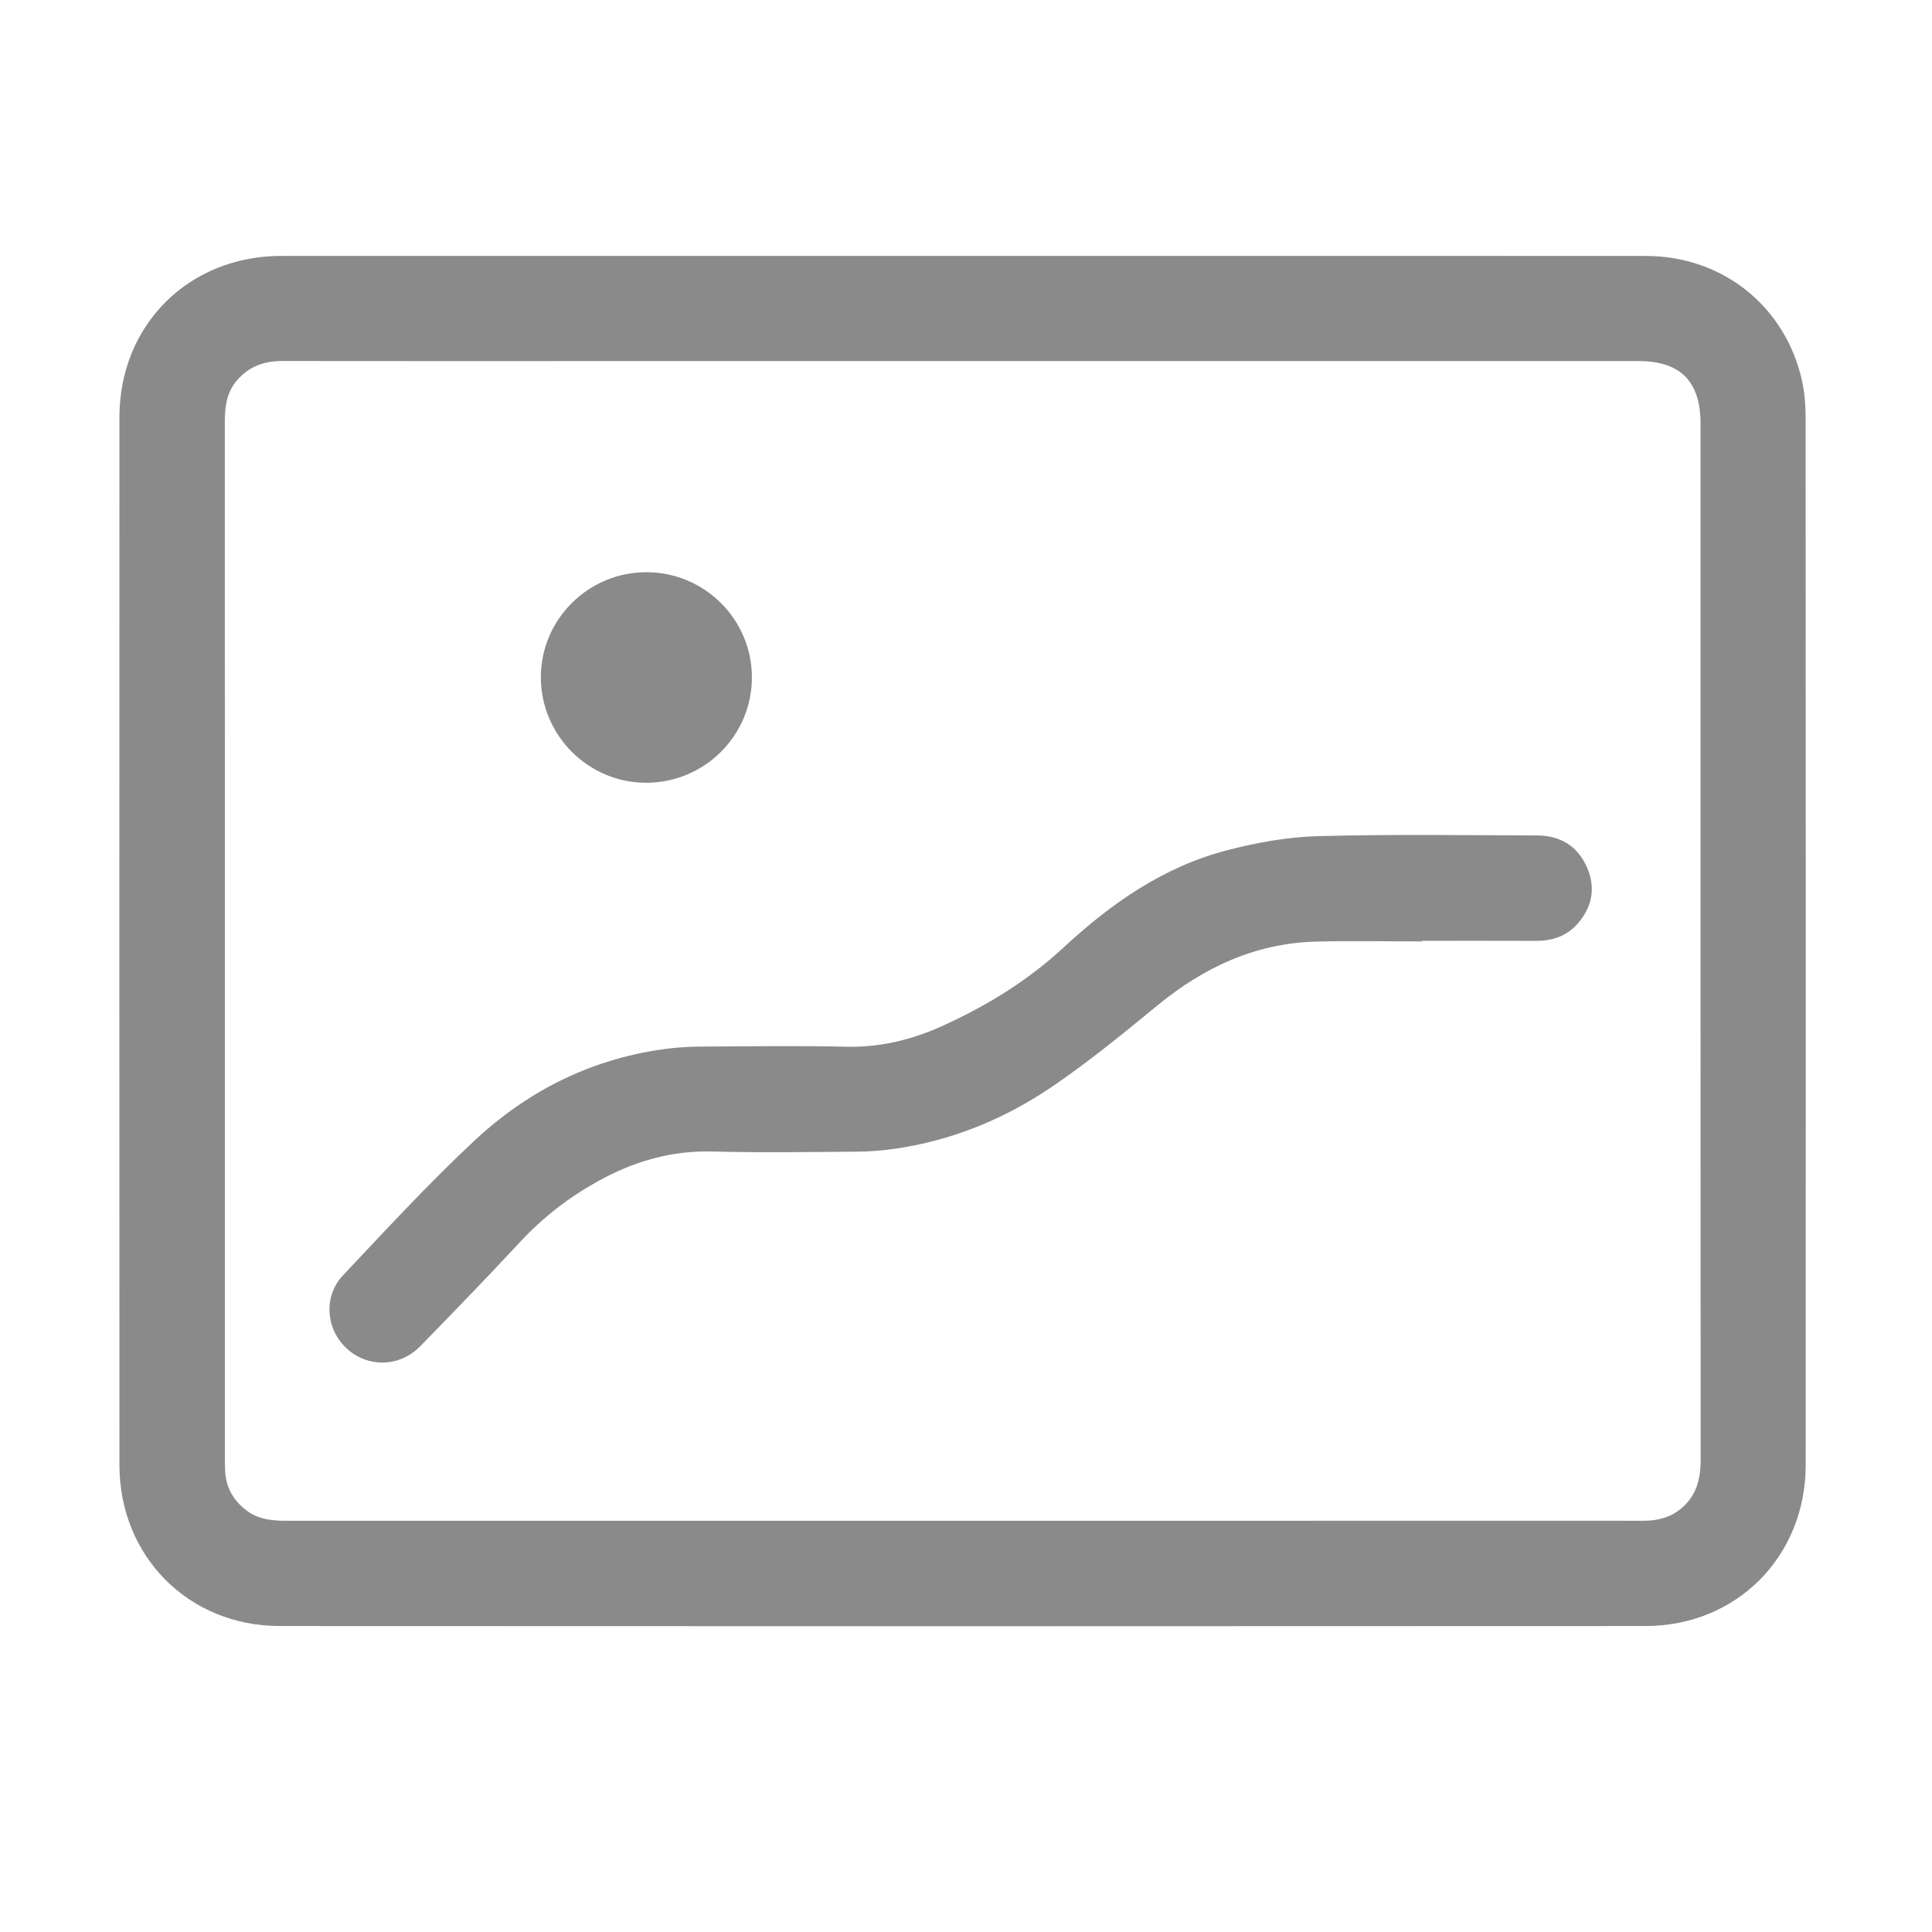 <?xml version="1.0" standalone="no"?><!DOCTYPE svg PUBLIC "-//W3C//DTD SVG 1.1//EN" "http://www.w3.org/Graphics/SVG/1.1/DTD/svg11.dtd"><svg class="icon" width="200px" height="200.00px" viewBox="0 0 1024 1024" version="1.1" xmlns="http://www.w3.org/2000/svg"><path fill="#8a8a8a" d="M509.888 135.642c120.842 0 241.684-0.039 362.527 0.016 40.701 0.021 74.196 26.924 82.769 66.543 1.329 6.166 1.819 12.628 1.824 18.945 0.093 185.126 0.128 370.248 0.047 555.373-0.02 48.374-36.548 85.291-84.898 85.315-241.301 0.139-482.596 0.135-723.897 0-48.357-0.03-84.931-36.954-84.952-85.298-0.077-185.122-0.069-370.247-0.008-555.369 0.017-49.007 36.747-85.519 85.801-85.531 120.264-0.013 240.528 0 360.791 0l0 0L509.888 135.642zM510.517 191.377L303.759 191.377c-51.356 0-102.703 0.038-154.059-0.038-9.832-0.016-18.139 2.982-24.491 10.745-5.233 6.39-6.053 13.874-6.053 21.779 0.059 183.209 0.046 366.413 0.051 549.622 0 2.124 0.013 4.248 0.131 6.364 0.485 8.89 4.62 15.792 11.69 20.99 6.241 4.587 13.468 5.208 20.935 5.208 219.884-0.038 439.772-0.03 659.656-0.03 19.883 0 39.767-0.031 59.654 0.007 7.379 0.017 14.141-1.731 19.884-6.576 7.876-6.631 10.221-15.365 10.221-25.327-0.072-183.21-0.051-366.413-0.055-549.621 0-22.37-10.672-33.123-32.887-33.129L510.521 191.372l0 0L510.517 191.377zM510.517 191.377M753.735 498.974c-18.722 0-37.453-0.397-56.167 0.089-31.966 0.837-59.257 13.481-83.757 33.554-18.329 15.019-36.722 30.134-56.298 43.424-25.099 17.041-52.926 28.479-83.246 32.829-6.665 0.958-13.446 1.491-20.179 1.537-25.479 0.177-50.979 0.604-76.446-0.089-22.18-0.6-42.258 5.439-61.284 16.074-15.095 8.43-28.567 18.874-40.413 31.586-17.507 18.781-35.319 37.275-53.283 55.621-10.972 11.204-28.038 11.361-39.112 0.937-10.88-10.242-12.222-27.524-1.745-38.605 22.932-24.263 45.562-48.931 69.973-71.649 29.019-27.004 63.633-43.944 103.527-48.653 6.306-0.744 12.703-0.917 19.064-0.946 24.71-0.101 49.434-0.47 74.131 0.1 18.021 0.419 34.771-3.656 50.959-10.997 23.52-10.664 45.274-24.006 64.313-41.645 25.197-23.351 52.991-42.774 86.668-51.504 15.567-4.033 31.806-6.997 47.824-7.446 38.774-1.082 77.595-0.49 116.404-0.384 12.307 0.034 21.606 5.621 26.539 17.079 4.637 10.752 2.677 20.855-4.975 29.627-5.82 6.673-13.497 9.208-22.261 9.165-20.077-0.101-40.155-0.031-60.232-0.031l0 0.335 0 0L753.735 498.974zM753.735 498.974M342.601 303.278c30.919 0.031 56.006 25.125 55.918 55.939-0.089 30.8-25.286 55.756-56.216 55.668-30.548-0.089-55.491-25.062-55.638-55.689C286.516 328.441 311.72 303.249 342.601 303.278L342.601 303.278 342.601 303.278zM342.601 303.278"  /></svg>